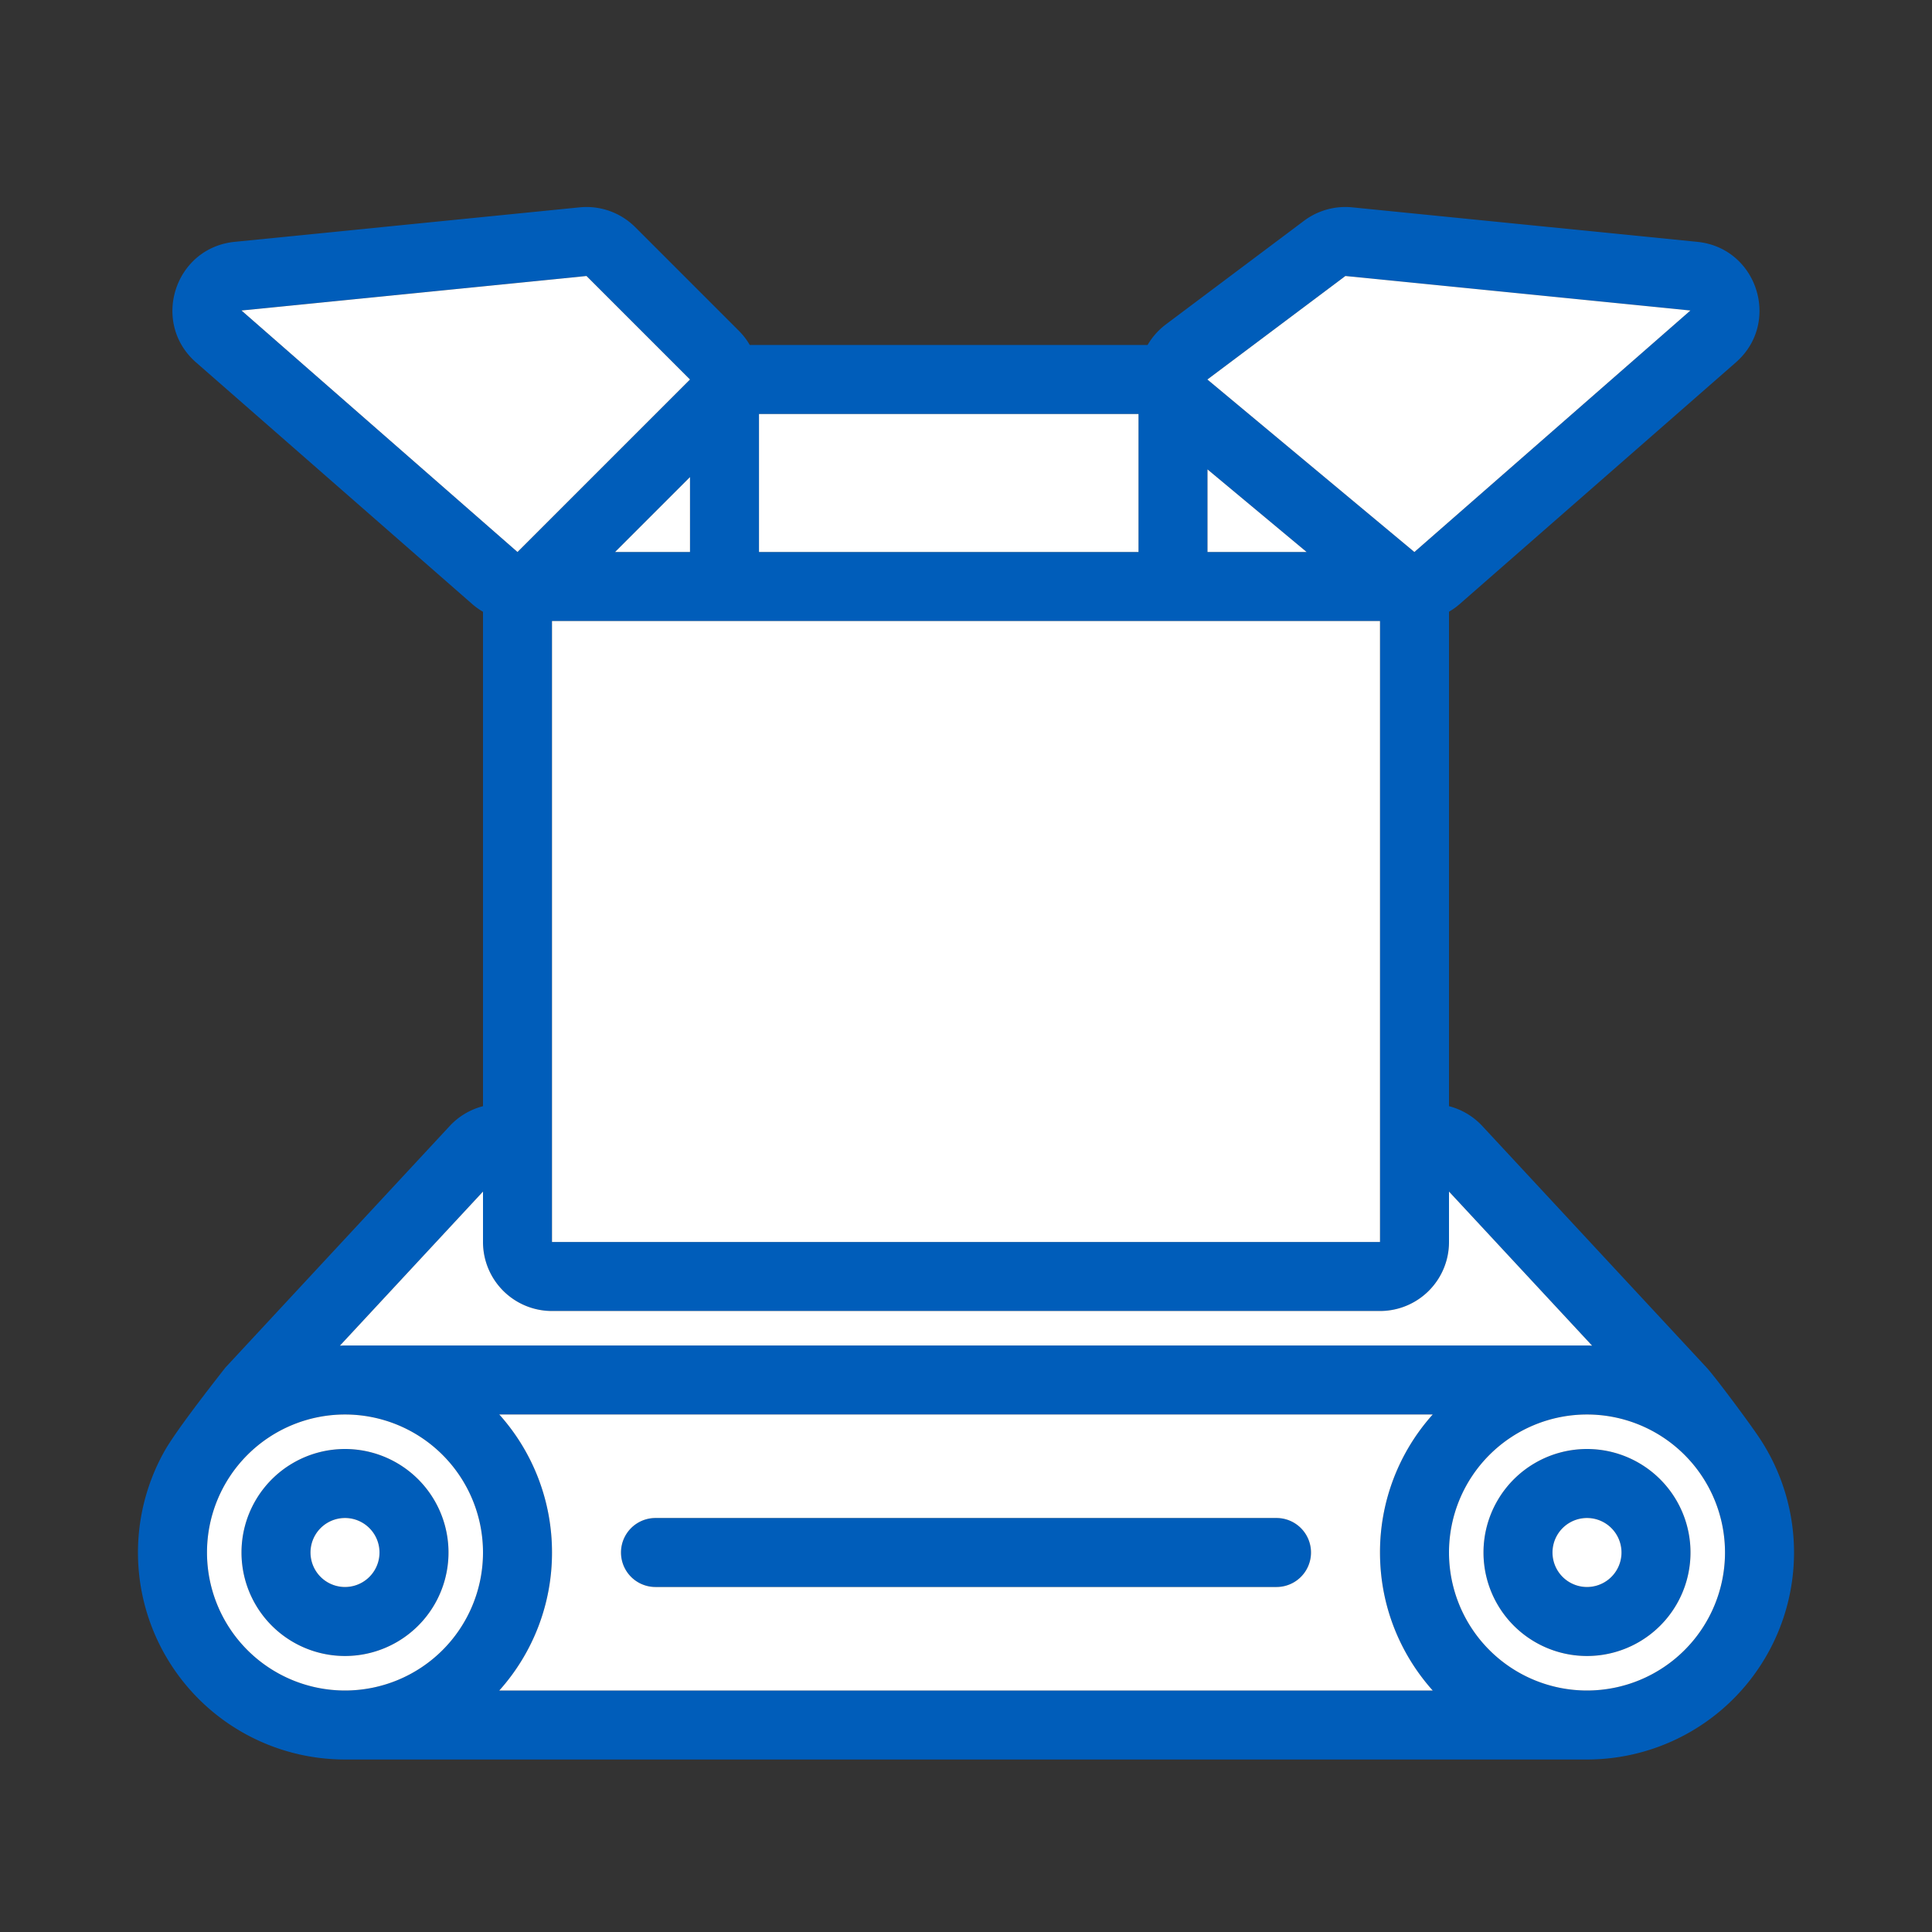 <svg xmlns="http://www.w3.org/2000/svg" width="56" height="56" class="wd-accent-box-conveyor wd-accent" focusable="false" role="presentation" viewBox="0 0 56 56"><rect x="0" y="0" width="56" height="56" fill="#333333" stroke="none"/><g fill="none" fill-rule="evenodd" class="wd-icon-container"><path fill="#005DBA" fill-rule="nonzero" d="M39.196 6.01l10 1c1.742.174 2.435 2.343 1.118 3.495l-8 7a2.005 2.005 0 0 1-.314.226v14.332a2 2 0 0 1 .966.576l6.5 7c.235.253 1.26 1.622 1.566 2.092A6 6 0 0 1 46 51H10a6 6 0 0 1-5.238-8.928c.226-.405.817-1.216 1.772-2.433l6.5-7a2 2 0 0 1 .966-.576v-14.33a2.007 2.007 0 0 1-.317-.228l-8-7C4.366 9.353 5.06 7.185 6.801 7.01l10-1a2 2 0 0 1 1.613.576l3 3c.127.126.233.266.319.414h11.53c.131-.226.31-.431.534-.6l4-3a2 2 0 0 1 1.4-.39zM41.528 41H14.472A5.978 5.978 0 0 1 16 45a5.978 5.978 0 0 1-1.528 4h27.056A5.978 5.978 0 0 1 40 45c0-1.537.578-2.938 1.528-4zM10 41a4 4 0 1 0 0 8 4 4 0 0 0 0-8zm36 0a4 4 0 1 0 0 8 4 4 0 0 0 0-8zm-36 1a3 3 0 1 1 0 6 3 3 0 0 1 0-6zm36 0a3 3 0 1 1 0 6 3 3 0 0 1 0-6zm-9 2a1 1 0 0 1 0 2H19a1 1 0 0 1 0-2zm-27 0a1 1 0 1 0 0 2 1 1 0 0 0 0-2zm36 0a1 1 0 1 0 0 2 1 1 0 0 0 0-2zm-4-9.462V36a2 2 0 0 1-2 2H16a2 2 0 0 1-2-2v-1.462l-4.148 4.467C9.901 39.002 9.95 39 10 39h36c.05 0 .099.002.148.005L42 34.538zM40 18H16v18h24V18zm-7-6H22v4h11v-4zm2 1.606V16h2.873L35 13.606zm-15 .222L17.828 16H20v-2.172zM17 8L7 9l8 7 5-5-3-3zm21.997 0l-4 3 6 5 8-7-10-1z" class="color-500"/><path fill="#FFF" d="M33 12H22v4h11v-4zm2 1.606L37.873 16H35v-2.394zM41.528 41A5.978 5.978 0 0 0 40 45c0 1.537.578 2.938 1.528 4H14.472A5.978 5.978 0 0 0 16 45a5.978 5.978 0 0 0-1.528-4h27.056zM10 41a4 4 0 1 1 0 8 4 4 0 0 1 0-8zm36 0a4 4 0 1 1 0 8 4 4 0 0 1 0-8zm-36 1a3 3 0 1 0 0 6 3 3 0 0 0 0-6zm36 0a3 3 0 1 0 0 6 3 3 0 0 0 0-6zm-9 2H19a1 1 0 0 0 0 2h18a1 1 0 0 0 0-2zm-27 0a1 1 0 1 1 0 2 1 1 0 0 1 0-2zm36 0a1 1 0 1 1 0 2 1 1 0 0 1 0-2zm-4-9.462l4.148 4.467A2.029 2.029 0 0 0 46 39H10c-.05 0-.099.002-.148.005L14 34.538V36a2 2 0 0 0 2 2h24a2 2 0 0 0 2-2v-1.462zM40 18v18H16V18h24zM17 8l3 3-5 5-8-7 10-1zm21.997 0l10 1-8 7-6-5 4-3zM20 13.828V16h-2.172L20 13.828z" class="french-vanilla-100"/></g></svg>